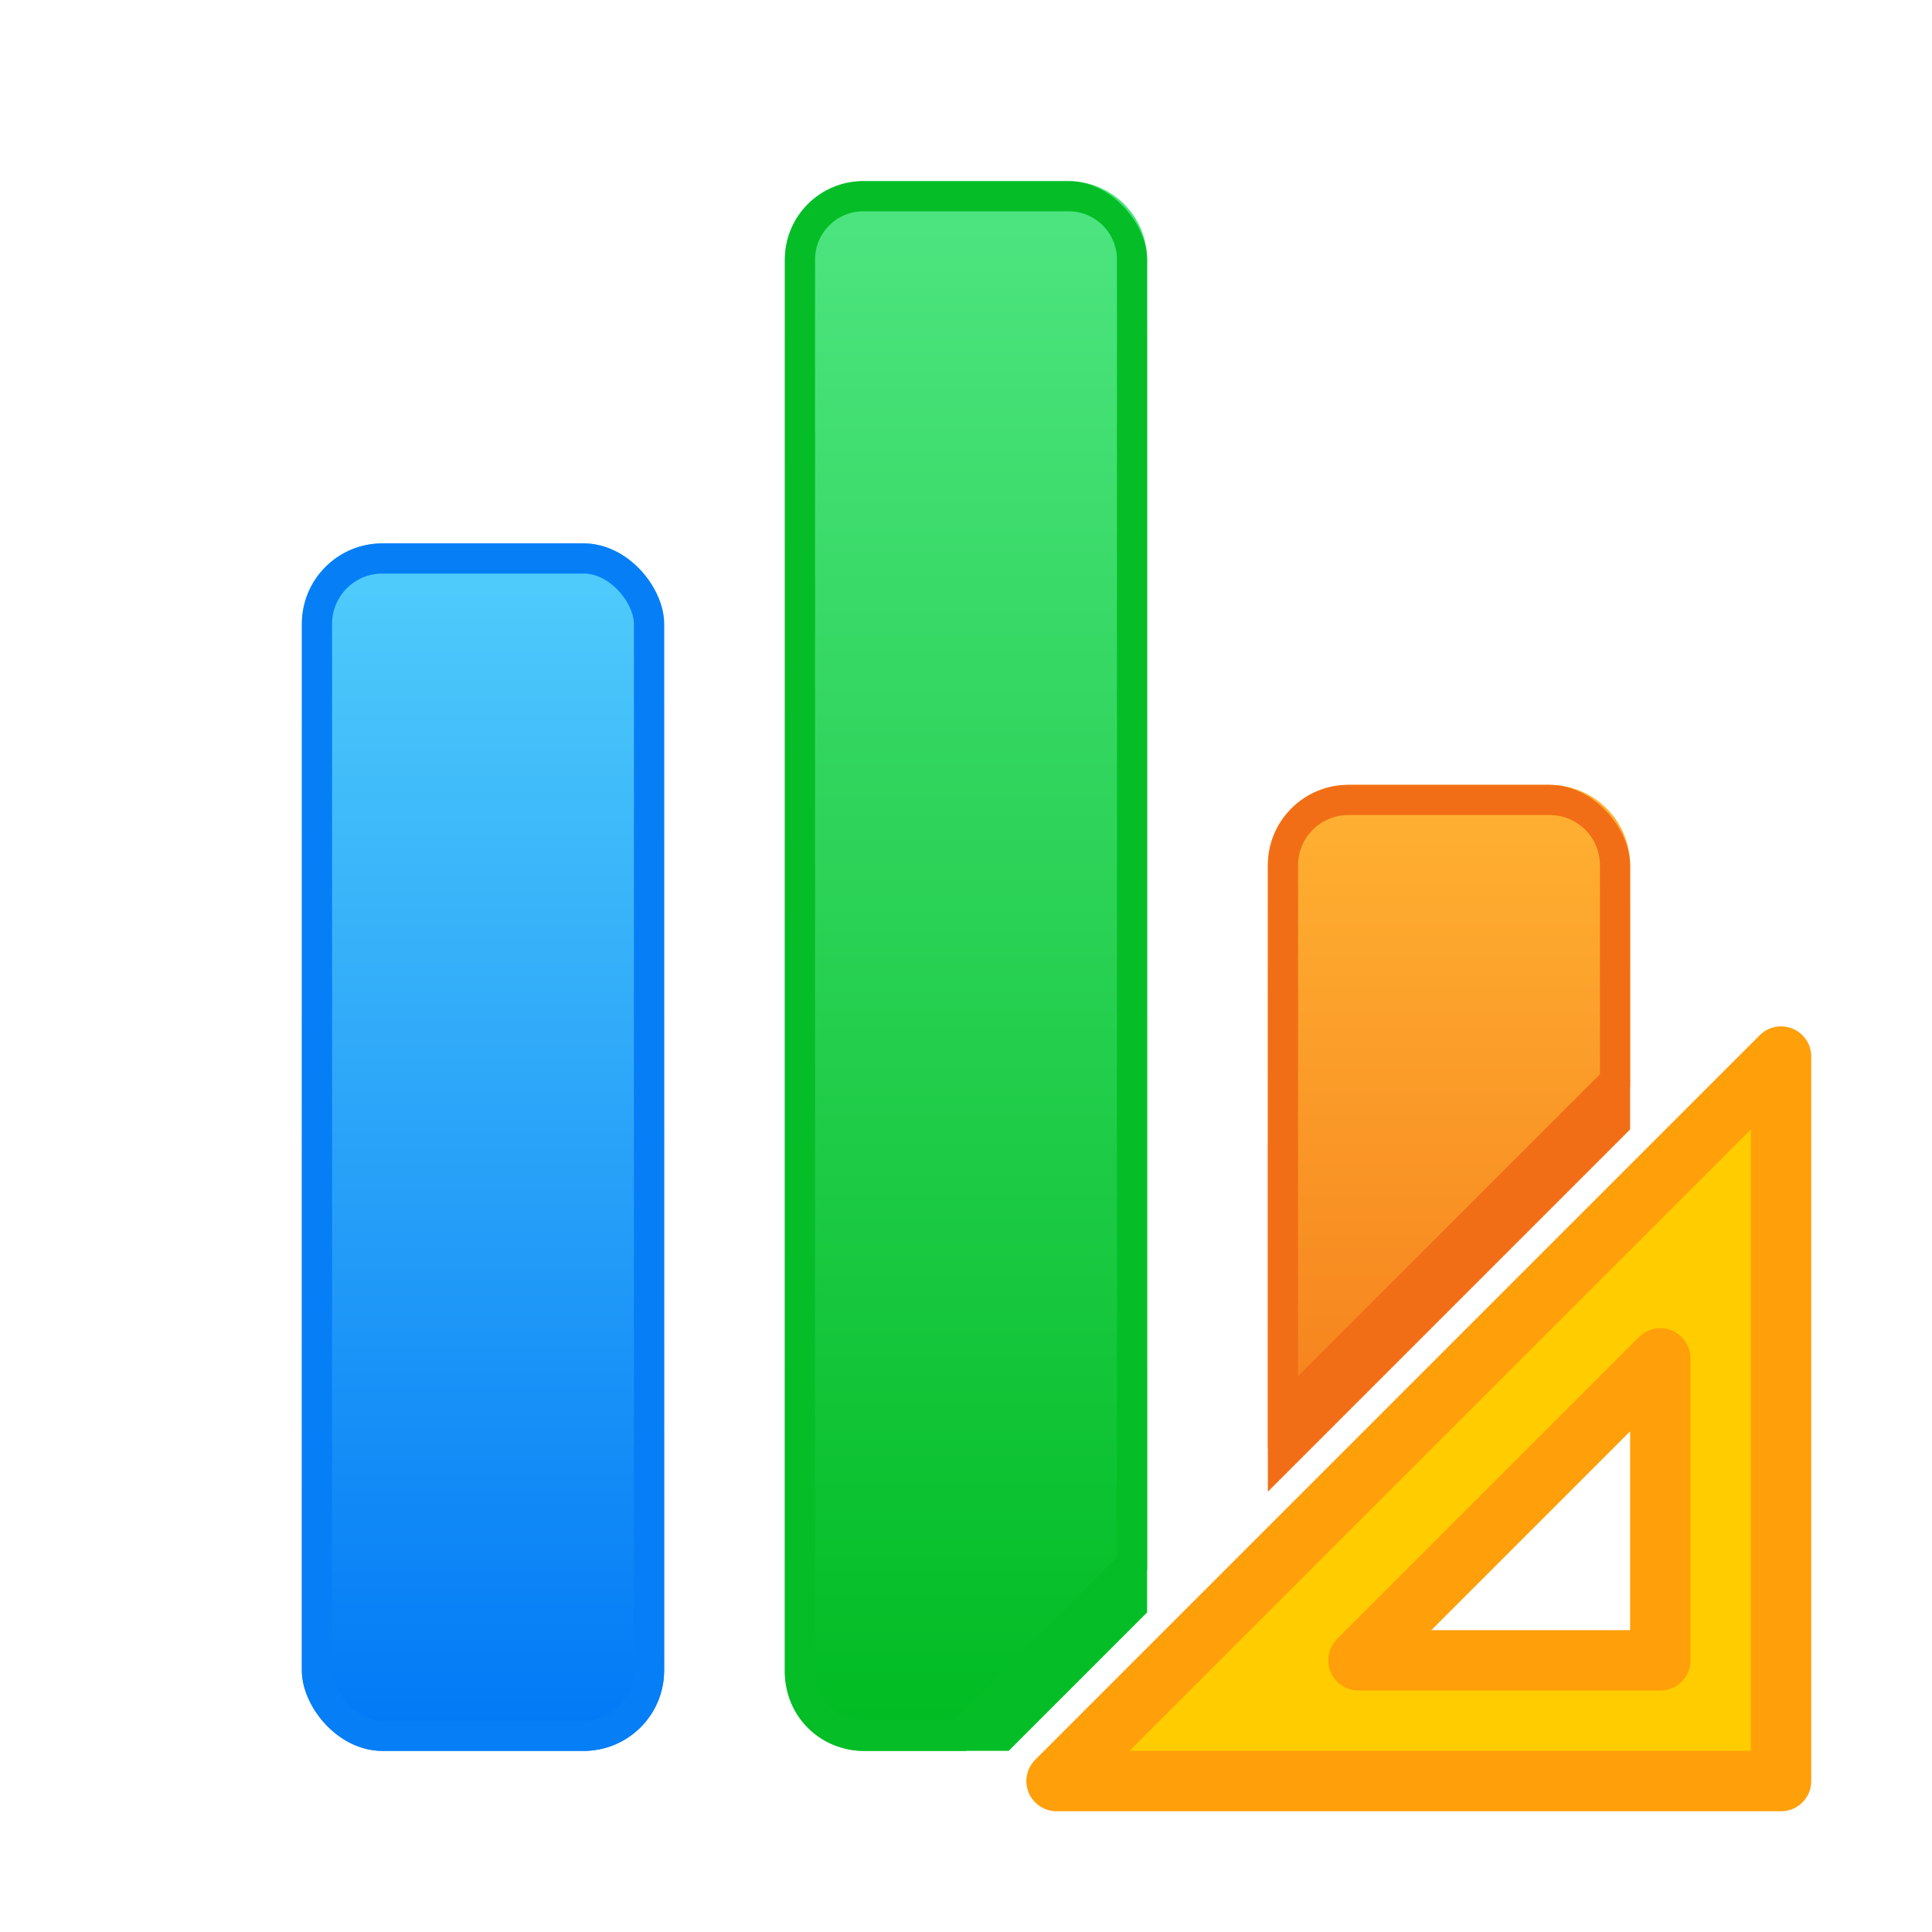 <svg viewBox="0 0 32 32" xmlns="http://www.w3.org/2000/svg" xmlns:xlink="http://www.w3.org/1999/xlink"><filter id="a" color-interpolation-filters="sRGB" height="1.069" width="1.301" x="-.15" y="-.035"><feGaussianBlur stdDeviation=".376"/></filter><clipPath id="b"><rect height="16" ry="1.333" width="6" x="21" y="13"/></clipPath><linearGradient id="c" gradientUnits="userSpaceOnUse" x1="15" x2="15" y1="28.61" y2="3"><stop offset="0" stop-color="#01bc23"/><stop offset="1" stop-color="#4ee581"/></linearGradient><linearGradient id="d" gradientUnits="userSpaceOnUse" x1="24" x2="24" y1="29" y2="13"><stop offset="0" stop-color="#f16813"/><stop offset="1" stop-color="#ffb232"/></linearGradient><linearGradient id="e" gradientUnits="userSpaceOnUse" x1="8" x2="8" y1="29" y2="9"><stop offset="0" stop-color="#0078f6"/><stop offset="1" stop-color="#51cdfb"/></linearGradient><filter id="f" color-interpolation-filters="sRGB" height="1.062" width="1.208" x="-.104" y="-.031"><feGaussianBlur stdDeviation=".26"/></filter><filter id="g" color-interpolation-filters="sRGB" height="1.134" width="1.357" x="-.179" y="-.067"><feGaussianBlur stdDeviation=".447"/></filter><clipPath id="h"><rect height="20" ry="1.333" width="6" x="3" y="9"/></clipPath><clipPath id="i"><rect height="26" ry="1.3" width="6" x="13" y="3"/></clipPath><rect fill="url(#e)" height="20" ry="1.333" width="6" x="5" y="9"/><rect clip-path="url(#h)" fill="none" filter="url(#f)" height="20" ry="1.333" stroke="#067ef6" transform="translate(2)" width="6" x="3" y="9"/><path d="m14.301 3c-.72 0-1.301.581-1.301 1.301v23.398c0 .72.581 1.301 1.301 1.301h1.699l3-3v-21.699c0-.72-.581-1.301-1.301-1.301z" fill="url(#c)"/><path clip-path="url(#i)" d="m14.301 3c-.72 0-1.301.581-1.301 1.301v23.398c0 .72.581 1.301 1.301 1.301h1.699l3-3v-21.699c0-.72-.581-1.301-1.301-1.301z" fill="none" filter="url(#a)" stroke="#05be27"/><path d="m22.334 13c-.739 0-1.334.595-1.334 1.334v9.666l6-6v-3.666c0-.739-.595-1.334-1.334-1.334z" fill="url(#d)"/><path clip-path="url(#b)" d="m22.334 13c-.739 0-1.334.595-1.334 1.334v9.666l6-6v-3.666c0-.739-.595-1.334-1.334-1.334z" fill="none" filter="url(#g)" stroke="#f26e16"/><path d="m29.5 17.5-12 12h12zm-2 5v1.476 3.524h-4.5-.5z" fill="#fc0" fill-rule="evenodd" stroke="#ff9f0a" stroke-linecap="round" stroke-linejoin="round"/></svg>
